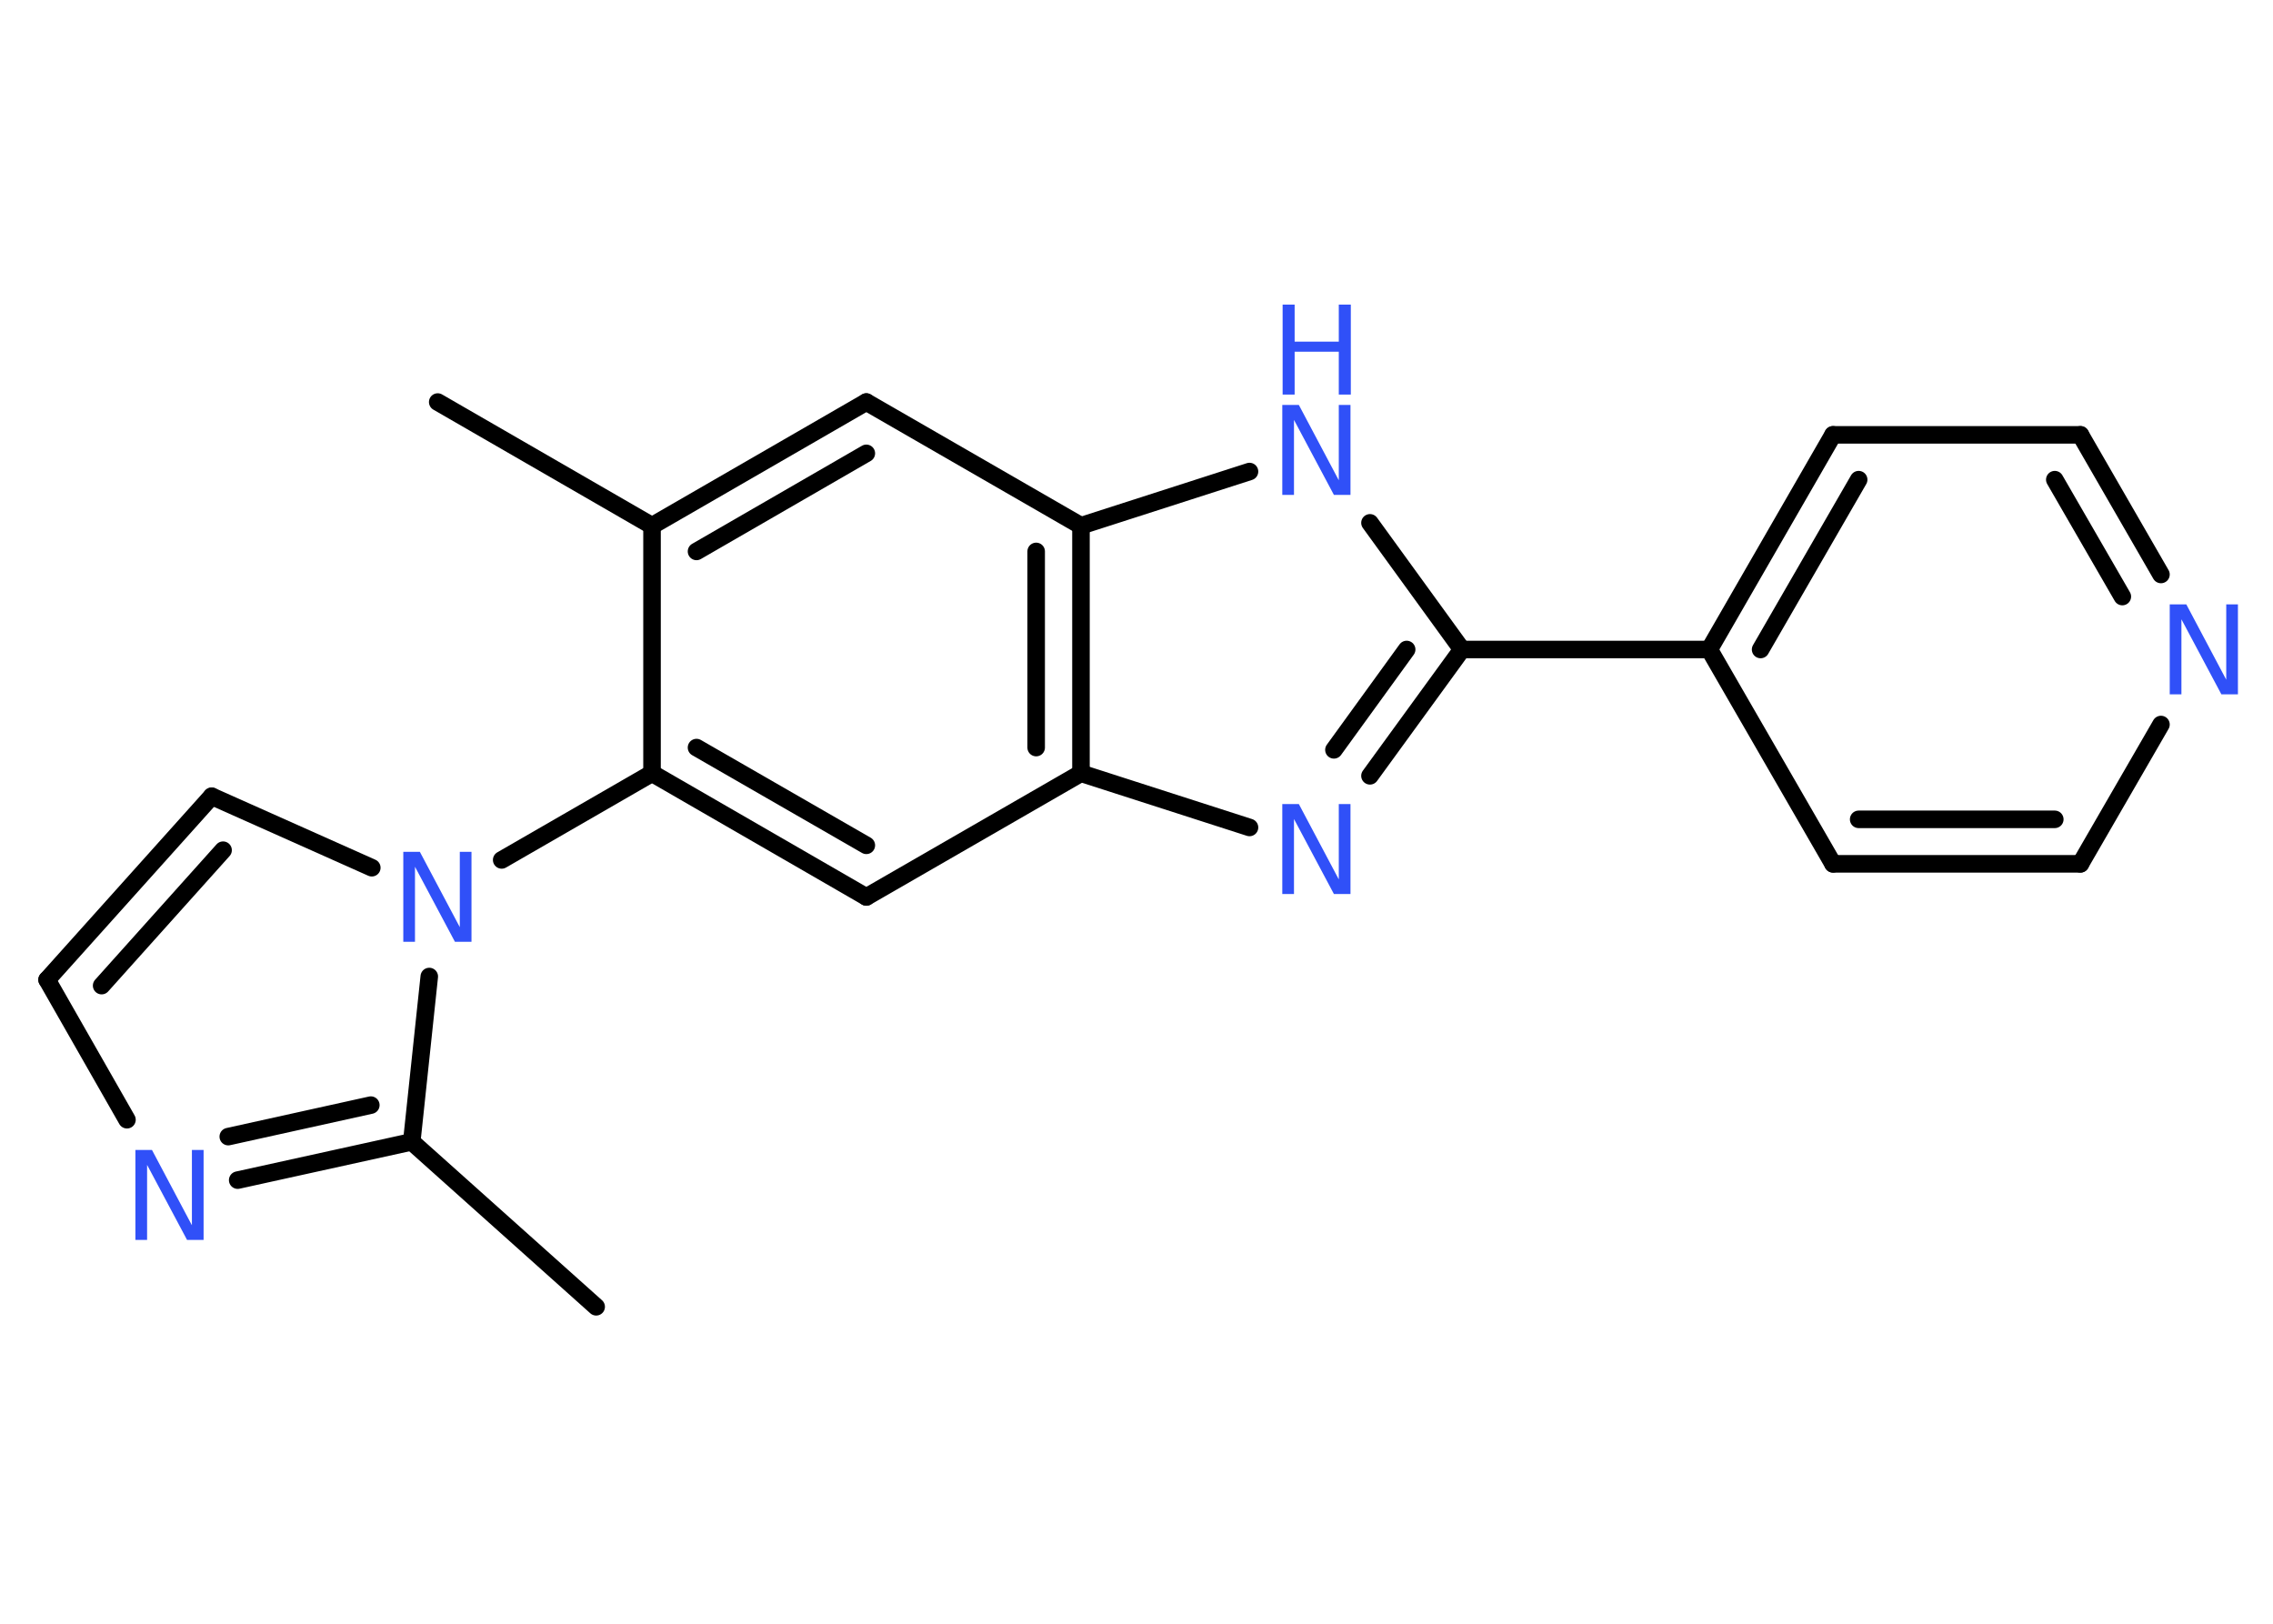 <?xml version='1.0' encoding='UTF-8'?>
<!DOCTYPE svg PUBLIC "-//W3C//DTD SVG 1.1//EN" "http://www.w3.org/Graphics/SVG/1.1/DTD/svg11.dtd">
<svg version='1.2' xmlns='http://www.w3.org/2000/svg' xmlns:xlink='http://www.w3.org/1999/xlink' width='70.0mm' height='50.0mm' viewBox='0 0 70.0 50.0'>
  <desc>Generated by the Chemistry Development Kit (http://github.com/cdk)</desc>
  <g stroke-linecap='round' stroke-linejoin='round' stroke='#000000' stroke-width='.54' fill='#3050F8'>
    <rect x='.0' y='.0' width='70.0' height='50.0' fill='#FFFFFF' stroke='none'/>
    <g id='mol1' class='mol'>
      <line id='mol1bnd1' class='bond' x1='13.48' y1='12.38' x2='20.08' y2='16.19'/>
      <g id='mol1bnd2' class='bond'>
        <line x1='26.68' y1='12.38' x2='20.08' y2='16.19'/>
        <line x1='26.68' y1='13.96' x2='21.45' y2='16.98'/>
      </g>
      <line id='mol1bnd3' class='bond' x1='26.68' y1='12.38' x2='33.29' y2='16.19'/>
      <line id='mol1bnd4' class='bond' x1='33.29' y1='16.19' x2='38.48' y2='14.52'/>
      <line id='mol1bnd5' class='bond' x1='42.19' y1='16.1' x2='45.02' y2='20.0'/>
      <line id='mol1bnd6' class='bond' x1='45.02' y1='20.0' x2='52.64' y2='20.0'/>
      <g id='mol1bnd7' class='bond'>
        <line x1='56.45' y1='13.39' x2='52.64' y2='20.0'/>
        <line x1='57.24' y1='14.77' x2='54.22' y2='20.0'/>
      </g>
      <line id='mol1bnd8' class='bond' x1='56.45' y1='13.39' x2='64.07' y2='13.39'/>
      <g id='mol1bnd9' class='bond'>
        <line x1='66.55' y1='17.69' x2='64.07' y2='13.39'/>
        <line x1='65.36' y1='18.37' x2='63.28' y2='14.77'/>
      </g>
      <line id='mol1bnd10' class='bond' x1='66.55' y1='22.31' x2='64.07' y2='26.6'/>
      <g id='mol1bnd11' class='bond'>
        <line x1='56.45' y1='26.6' x2='64.07' y2='26.6'/>
        <line x1='57.24' y1='25.23' x2='63.28' y2='25.23'/>
      </g>
      <line id='mol1bnd12' class='bond' x1='52.64' y1='20.0' x2='56.45' y2='26.6'/>
      <g id='mol1bnd13' class='bond'>
        <line x1='42.19' y1='23.89' x2='45.02' y2='20.0'/>
        <line x1='41.08' y1='23.09' x2='43.32' y2='20.0'/>
      </g>
      <line id='mol1bnd14' class='bond' x1='38.48' y1='25.48' x2='33.29' y2='23.81'/>
      <g id='mol1bnd15' class='bond'>
        <line x1='33.29' y1='23.81' x2='33.29' y2='16.19'/>
        <line x1='31.91' y1='23.02' x2='31.91' y2='16.98'/>
      </g>
      <line id='mol1bnd16' class='bond' x1='33.29' y1='23.81' x2='26.68' y2='27.62'/>
      <g id='mol1bnd17' class='bond'>
        <line x1='20.08' y1='23.81' x2='26.68' y2='27.62'/>
        <line x1='21.45' y1='23.02' x2='26.68' y2='26.03'/>
      </g>
      <line id='mol1bnd18' class='bond' x1='20.08' y1='16.19' x2='20.08' y2='23.81'/>
      <line id='mol1bnd19' class='bond' x1='20.08' y1='23.81' x2='15.45' y2='26.48'/>
      <line id='mol1bnd20' class='bond' x1='11.45' y1='26.72' x2='6.52' y2='24.52'/>
      <g id='mol1bnd21' class='bond'>
        <line x1='6.52' y1='24.52' x2='1.45' y2='30.17'/>
        <line x1='6.87' y1='26.18' x2='3.13' y2='30.35'/>
      </g>
      <line id='mol1bnd22' class='bond' x1='1.45' y1='30.17' x2='3.91' y2='34.48'/>
      <g id='mol1bnd23' class='bond'>
        <line x1='7.32' y1='36.34' x2='12.68' y2='35.16'/>
        <line x1='7.03' y1='35.0' x2='11.42' y2='34.03'/>
      </g>
      <line id='mol1bnd24' class='bond' x1='13.22' y1='30.07' x2='12.68' y2='35.16'/>
      <line id='mol1bnd25' class='bond' x1='12.68' y1='35.16' x2='18.36' y2='40.24'/>
      <g id='mol1atm5' class='atom'>
        <path d='M39.5 12.47h.5l1.23 2.32v-2.32h.36v2.77h-.51l-1.23 -2.31v2.31h-.36v-2.77z' stroke='none'/>
        <path d='M39.5 9.38h.37v1.14h1.36v-1.14h.37v2.77h-.37v-1.32h-1.36v1.32h-.37v-2.77z' stroke='none'/>
      </g>
      <path id='mol1atm10' class='atom' d='M66.83 18.61h.5l1.23 2.32v-2.32h.36v2.77h-.51l-1.23 -2.31v2.31h-.36v-2.77z' stroke='none'/>
      <path id='mol1atm13' class='atom' d='M39.5 24.76h.5l1.23 2.32v-2.32h.36v2.77h-.51l-1.23 -2.31v2.31h-.36v-2.77z' stroke='none'/>
      <path id='mol1atm17' class='atom' d='M12.43 26.23h.5l1.23 2.32v-2.32h.36v2.77h-.51l-1.23 -2.31v2.31h-.36v-2.77z' stroke='none'/>
      <path id='mol1atm20' class='atom' d='M4.18 35.41h.5l1.23 2.32v-2.32h.36v2.77h-.51l-1.23 -2.31v2.31h-.36v-2.77z' stroke='none'/>
    </g>
  </g>
</svg>
